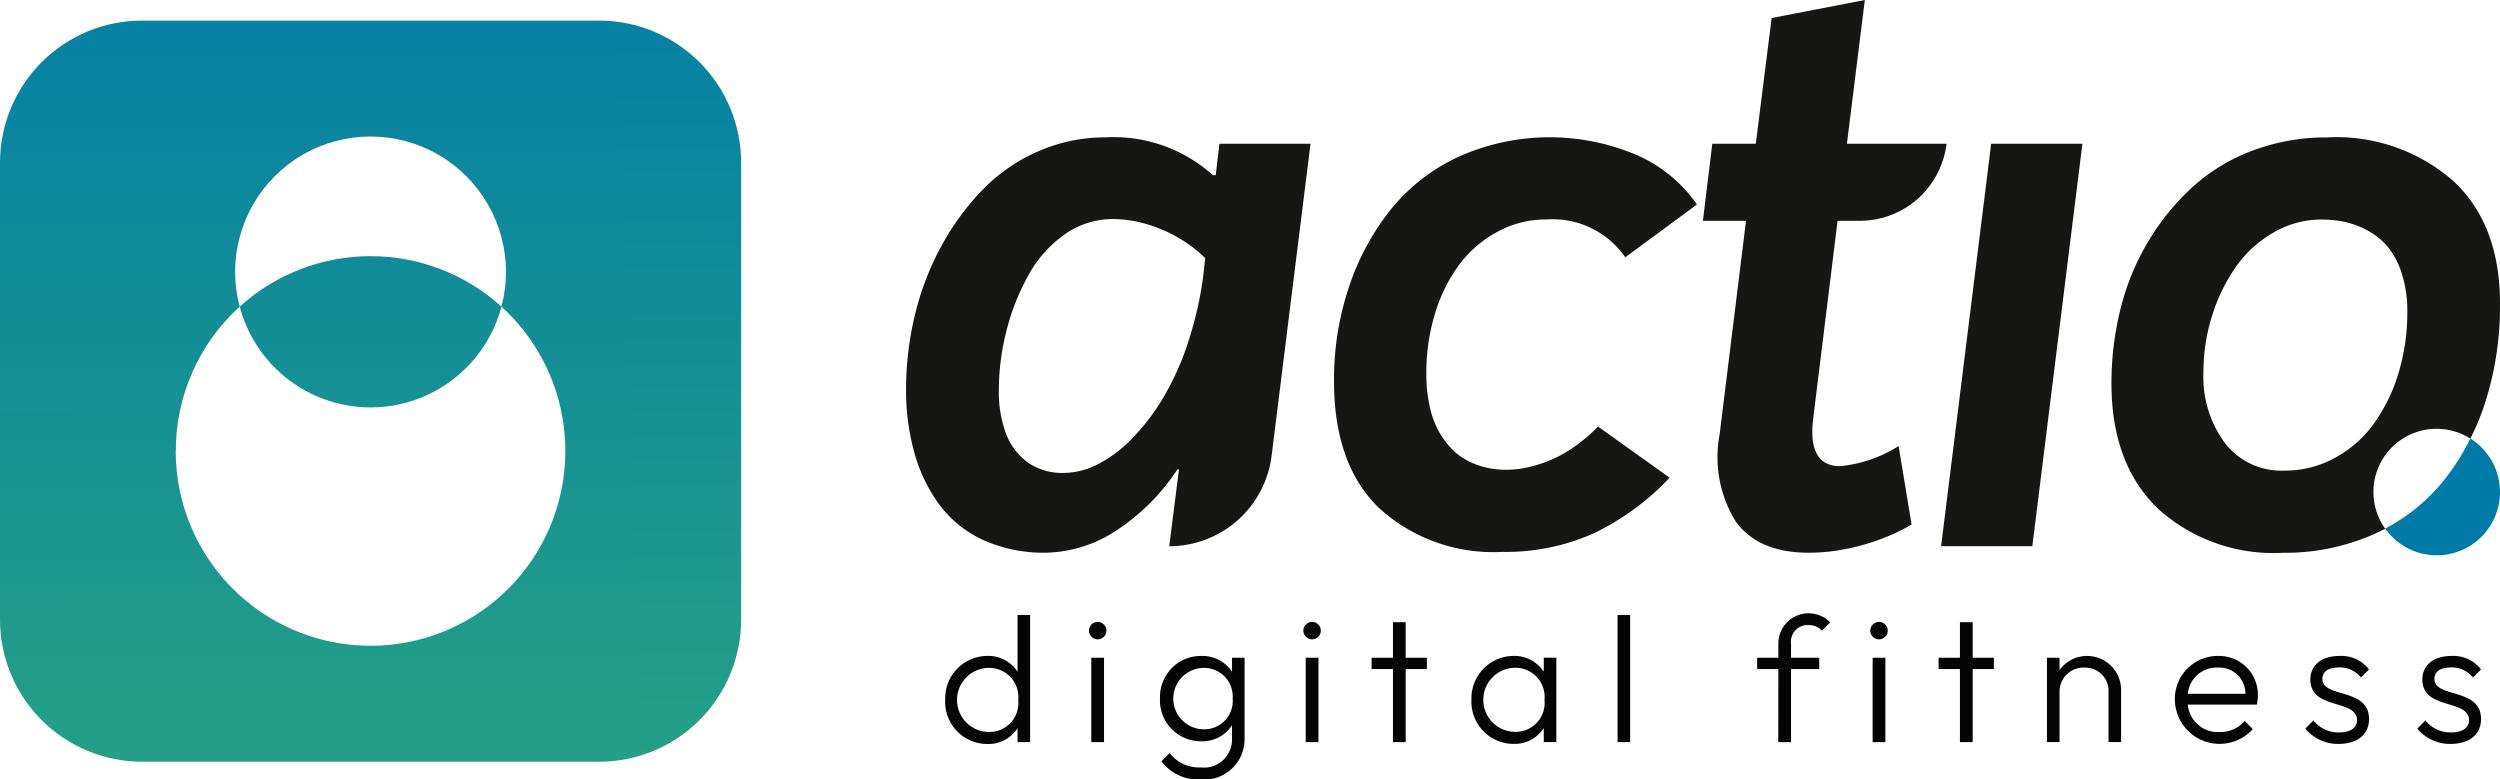 <svg xmlns="http://www.w3.org/2000/svg" xmlns:xlink="http://www.w3.org/1999/xlink" width="164" height="51.133" viewBox="0 0 164 51.133">
  <defs>
    <linearGradient id="linear-gradient" x1="0.408" y1="1.065" x2="0.398" y2="-0.338" gradientUnits="objectBoundingBox">
      <stop offset="0" stop-color="#27a284"/>
      <stop offset="0.896" stop-color="#007ba8"/>
      <stop offset="1" stop-color="#007ba8"/>
    </linearGradient>
    <clipPath id="clip-path">
      <rect id="Retângulo_2067" data-name="Retângulo 2067" width="163.999" height="51.133" fill="none"/>
    </clipPath>
    <clipPath id="clip-path-2">
      <path id="Caminho_3509" data-name="Caminho 3509" d="M15.724,20.209a8.881,8.881,0,0,0,17.173,0,12.793,12.793,0,0,0-17.173,0m-4.191,9.473a12.777,12.777,0,0,1,4.191-9.473,9,9,0,0,1-.3-2.275,8.883,8.883,0,0,1,17.767,0,8.563,8.563,0,0,1-.3,2.275,12.78,12.78,0,1,1-21.364,9.473M9.329,1.445A9.323,9.323,0,0,0,0,10.763V40.746a9.324,9.324,0,0,0,9.329,9.32H39.3a9.322,9.322,0,0,0,9.319-9.32V10.763A9.321,9.321,0,0,0,39.3,1.445Z" transform="translate(0 -1.445)" fill="url(#linear-gradient)"/>
    </clipPath>
    <clipPath id="clip-path-4">
      <path id="Caminho_3515" data-name="Caminho 3515" d="M171.31,33.507a12.144,12.144,0,0,1-3.868,3.187,4.148,4.148,0,1,0,5.587-5.912,14.665,14.665,0,0,1-1.719,2.725" transform="translate(-167.442 -30.782)" fill="none"/>
    </clipPath>
    <linearGradient id="linear-gradient-3" x1="-20.767" y1="2.919" x2="-20.643" y2="2.919" gradientUnits="objectBoundingBox">
      <stop offset="0" stop-color="#27a284"/>
      <stop offset="0.996" stop-color="#007ba8"/>
      <stop offset="1" stop-color="#007ba8"/>
    </linearGradient>
  </defs>
  <g id="Grupo_6359" data-name="Grupo 6359" transform="translate(0 0)">
    <g id="Grupo_6321" data-name="Grupo 6321" transform="translate(0 0)">
      <g id="Grupo_6320" data-name="Grupo 6320" clip-path="url(#clip-path)">
        <path id="Caminho_3496" data-name="Caminho 3496" d="M66.358,48.758a2.777,2.777,0,0,1,2.744-2.9,2.3,2.3,0,0,1,2,1.036V43.176h.824v8.338H71.1V50.6a2.267,2.267,0,0,1-1.991,1.036,2.765,2.765,0,0,1-2.756-2.873m4.794-.012a1.916,1.916,0,0,0-1.919-2.108,2.1,2.1,0,0,0,.011,4.205,1.9,1.9,0,0,0,1.908-2.1" transform="translate(-4.35 -2.83)" fill="#040405"/>
        <path id="Caminho_3497" data-name="Caminho 3497" d="M76.448,44.231a.571.571,0,1,1,1.143,0,.571.571,0,1,1-1.143,0M76.6,46.01h.836v5.536H76.6Z" transform="translate(-5.011 -2.862)" fill="#040405"/>
        <path id="Caminho_3498" data-name="Caminho 3498" d="M81.437,48.84a2.68,2.68,0,0,1,2.686-2.791,2.333,2.333,0,0,1,2.037,1.036v-.919h.824v5.311a2.652,2.652,0,0,1-2.909,2.673,2.985,2.985,0,0,1-2.544-1.19l.541-.541a2.389,2.389,0,0,0,2.026.942,1.839,1.839,0,0,0,2.061-1.885V50.6a2.322,2.322,0,0,1-2.026,1.048,2.686,2.686,0,0,1-2.7-2.8m4.769,0a1.877,1.877,0,0,0-1.932-2.014,2.014,2.014,0,0,0,.012,4.027,1.862,1.862,0,0,0,1.919-2.014" transform="translate(-5.339 -3.019)" fill="#040405"/>
        <path id="Caminho_3499" data-name="Caminho 3499" d="M91.5,44.231a.571.571,0,1,1,1.143,0,.571.571,0,1,1-1.143,0m.153,1.779h.836v5.536h-.836Z" transform="translate(-5.998 -2.862)" fill="#040405"/>
        <path id="Caminho_3500" data-name="Caminho 3500" d="M97.689,46.753h-1.4v-.742h1.4V43.679h.836v2.332h1.39v.742h-1.39v4.794h-.836Z" transform="translate(-6.312 -2.863)" fill="#040405"/>
        <path id="Caminho_3501" data-name="Caminho 3501" d="M103.3,48.947a2.777,2.777,0,0,1,2.744-2.9,2.3,2.3,0,0,1,2,1.036v-.919h.824V51.7h-.824v-.919a2.267,2.267,0,0,1-1.991,1.036,2.765,2.765,0,0,1-2.756-2.873m4.794-.012a1.916,1.916,0,0,0-1.919-2.108,2.1,2.1,0,0,0,.011,4.205,1.9,1.9,0,0,0,1.908-2.1" transform="translate(-6.772 -3.019)" fill="#040405"/>
        <rect id="Retângulo_2066" data-name="Retângulo 2066" width="0.824" height="8.338" transform="translate(106.113 40.345)" fill="#040405"/>
        <path id="Caminho_3502" data-name="Caminho 3502" d="M124.747,46.712h-1.39V45.97h1.39v-.942a1.983,1.983,0,0,1,3.4-1.378l-.542.542a1.157,1.157,0,0,0-.872-.365,1.092,1.092,0,0,0-1.154,1.225v.919h1.849v.742h-1.849v4.794h-.836Z" transform="translate(-8.087 -2.822)" fill="#040405"/>
        <path id="Caminho_3503" data-name="Caminho 3503" d="M131.3,44.231a.571.571,0,1,1,1.143,0,.571.571,0,1,1-1.143,0m.153,1.779h.836v5.536h-.836Z" transform="translate(-8.608 -2.862)" fill="#040405"/>
        <path id="Caminho_3504" data-name="Caminho 3504" d="M137.493,46.753h-1.4v-.742h1.4V43.679h.836v2.332h1.39v.742h-1.39v4.794h-.836Z" transform="translate(-8.921 -2.863)" fill="#040405"/>
        <path id="Caminho_3505" data-name="Caminho 3505" d="M143.7,46.167h.824v.813a2.228,2.228,0,0,1,4.04,1.331V51.7h-.824V48.451a1.531,1.531,0,0,0-1.578-1.637,1.575,1.575,0,0,0-1.637,1.626V51.7H143.7Z" transform="translate(-9.42 -3.019)" fill="#040405"/>
        <path id="Caminho_3506" data-name="Caminho 3506" d="M152.68,48.922a2.814,2.814,0,0,1,2.851-2.873,2.543,2.543,0,0,1,2.591,2.685,3.817,3.817,0,0,1-.059.506h-4.535a1.97,1.97,0,0,0,2.085,1.8,2.071,2.071,0,0,0,1.649-.731l.529.542a2.935,2.935,0,0,1-5.111-1.931m.848-.389h3.781a1.711,1.711,0,0,0-1.8-1.719,1.9,1.9,0,0,0-1.979,1.719" transform="translate(-10.009 -3.019)" fill="#040405"/>
        <path id="Caminho_3507" data-name="Caminho 3507" d="M161.838,50.818l.53-.542a2.081,2.081,0,0,0,1.684.79c.731,0,1.178-.294,1.178-.8,0-1.414-3.062-.648-3.062-2.662,0-.942.719-1.554,1.908-1.554a2.291,2.291,0,0,1,1.943.883l-.53.53a1.771,1.771,0,0,0-1.448-.66c-.706,0-1.084.306-1.084.742,0,1.3,3.062.553,3.062,2.65,0,1-.777,1.625-1.99,1.625a2.789,2.789,0,0,1-2.19-1" transform="translate(-10.609 -3.019)" fill="#040405"/>
        <path id="Caminho_3508" data-name="Caminho 3508" d="M169.7,50.818l.53-.542a2.081,2.081,0,0,0,1.684.79c.731,0,1.178-.294,1.178-.8,0-1.414-3.062-.648-3.062-2.662,0-.942.719-1.554,1.908-1.554a2.291,2.291,0,0,1,1.943.883l-.53.53a1.771,1.771,0,0,0-1.448-.66c-.706,0-1.084.306-1.084.742,0,1.3,3.062.553,3.062,2.65,0,1-.777,1.625-1.99,1.625a2.789,2.789,0,0,1-2.19-1" transform="translate(-11.124 -3.019)" fill="#040405"/>
      </g>
    </g>
    <g id="Grupo_6323" data-name="Grupo 6323" transform="translate(0 1.35)">
      <g id="Grupo_6322" data-name="Grupo 6322" clip-path="url(#clip-path-2)">
        <rect id="Retângulo_2068" data-name="Retângulo 2068" width="48.622" height="48.621" transform="translate(0 0)" fill="url(#linear-gradient)"/>
      </g>
    </g>
    <g id="Grupo_6325" data-name="Grupo 6325" transform="translate(0 0)">
      <g id="Grupo_6324" data-name="Grupo 6324" clip-path="url(#clip-path)">
        <path id="Caminho_3510" data-name="Caminho 3510" d="M84.164,10.063l-.244,2.06h-.186a9.717,9.717,0,0,0-7.015-2.481,10.943,10.943,0,0,0-4.42.908,11.507,11.507,0,0,0-3.657,2.514,16.908,16.908,0,0,0-2.708,3.69,18.221,18.221,0,0,0-1.735,4.5,20.856,20.856,0,0,0-.592,4.907,15.261,15.261,0,0,0,.551,4.192,10.458,10.458,0,0,0,1.638,3.39,7.433,7.433,0,0,0,2.887,2.319,9.617,9.617,0,0,0,4.079.827A8.654,8.654,0,0,0,77.3,35.5a13.909,13.909,0,0,0,4.112-4.079h.1l-.64,5.044a6.769,6.769,0,0,0,6.714-5.928L90.14,10.063Zm-1.071,8.75a23.954,23.954,0,0,1-1.014,4.363,17.747,17.747,0,0,1-1.63,3.592,14.13,14.13,0,0,1-2.028,2.644,8.6,8.6,0,0,1-2.238,1.678,5.032,5.032,0,0,1-2.246.567,3.956,3.956,0,0,1-2.319-.673A4.14,4.14,0,0,1,70.174,29.1a7.683,7.683,0,0,1-.478-2.839,15.668,15.668,0,0,1,.52-4.013,14.884,14.884,0,0,1,1.444-3.609,7.975,7.975,0,0,1,2.359-2.636,5.437,5.437,0,0,1,3.155-1,7.872,7.872,0,0,1,2.108.3,9.348,9.348,0,0,1,2.117.884,8.666,8.666,0,0,1,1.833,1.378Z" transform="translate(-4.17 -0.632)" fill="#161615"/>
        <path id="Caminho_3511" data-name="Caminho 3511" d="M109.779,29.672a8.53,8.53,0,0,1-2.482,1.354,9.075,9.075,0,0,1-1.208.317,6.343,6.343,0,0,1-1.151.106,5.843,5.843,0,0,1-1.321-.147,5.133,5.133,0,0,1-1.225-.462A3.982,3.982,0,0,1,101.3,30a5.575,5.575,0,0,1-.835-1.184,5.988,5.988,0,0,1-.559-1.631,9.659,9.659,0,0,1-.2-2.06,13.262,13.262,0,0,1,.576-3.941,10.44,10.44,0,0,1,1.6-3.212,7.616,7.616,0,0,1,2.515-2.149,6.609,6.609,0,0,1,3.211-.794,5.791,5.791,0,0,1,5.15,2.481l4.7-3.462a9.327,9.327,0,0,0-3.982-3.26,14.594,14.594,0,0,0-11.661.13,12.408,12.408,0,0,0-4.46,3.479,16.469,16.469,0,0,0-2.733,5.084,19.182,19.182,0,0,0-.973,6.147q0,5.474,2.959,8.336a11.132,11.132,0,0,0,8.086,2.872,14.09,14.09,0,0,0,6.025-1.233,16.782,16.782,0,0,0,4.946-3.633l-4.695-3.357a9.743,9.743,0,0,1-1.192,1.054" transform="translate(-6.139 -0.632)" fill="#161615"/>
        <path id="Caminho_3512" data-name="Caminho 3512" d="M128.994,9.431,130.17,0l-6.114,1.184-1.038,8.247h-2.855l-.616,5.053h2.83l-1.735,14.029a8.006,8.006,0,0,0,1.038,5.661c.981,1.387,2.579,2.084,4.809,2.084a12.18,12.18,0,0,0,2.255-.211,14.217,14.217,0,0,0,2.335-.633,12.8,12.8,0,0,0,2.158-1.005l-.851-5.149a8.738,8.738,0,0,1-3.844,1.321c-1.419,0-2.011-1.046-1.76-3.122l1.6-12.975h1.461a5.721,5.721,0,0,0,3.8-1.444,5.806,5.806,0,0,0,1.889-3.609Z" transform="translate(-7.837 0)" fill="#161615"/>
        <path id="Caminho_3513" data-name="Caminho 3513" d="M139.554,10.093l-3.285,26.4h5.985l3.285-26.4Z" transform="translate(-8.933 -0.662)" fill="#161615"/>
        <path id="Caminho_3514" data-name="Caminho 3514" d="M170.651,12.5a11.644,11.644,0,0,0-8.272-2.855,13.792,13.792,0,0,0-4.833.844,12.129,12.129,0,0,0-3.949,2.368,15.741,15.741,0,0,0-2.912,3.543,16.036,16.036,0,0,0-1.841,4.412,20.037,20.037,0,0,0-.616,4.955c0,3.512,1.005,6.236,3.016,8.2a11.263,11.263,0,0,0,8.2,2.928,14.38,14.38,0,0,0,6.1-1.265c.219-.1.43-.2.64-.317a4.145,4.145,0,0,1,5.588-5.911,15.9,15.9,0,0,0,1.005-2.465,20.821,20.821,0,0,0,.941-6.375q0-5.206-3.066-8.061m-3.6,12.635a11.3,11.3,0,0,1-1.63,3.316,7.676,7.676,0,0,1-2.563,2.231,6.755,6.755,0,0,1-3.284.819,4.667,4.667,0,0,1-3.893-1.791,7.318,7.318,0,0,1-1.419-4.68,12.218,12.218,0,0,1,.56-3.665,11.688,11.688,0,0,1,1.549-3.2,7.625,7.625,0,0,1,2.474-2.271,6.183,6.183,0,0,1,3.186-.86,7.4,7.4,0,0,1,1.468.147,5.678,5.678,0,0,1,1.492.551,4.517,4.517,0,0,1,1.338,1.062,5.216,5.216,0,0,1,.933,1.751,7.925,7.925,0,0,1,.373,2.539,13.741,13.741,0,0,1-.584,4.046" transform="translate(-9.717 -0.632)" fill="#161615"/>
      </g>
    </g>
    <g id="Grupo_6327" data-name="Grupo 6327" transform="translate(156.466 28.764)">
      <g id="Grupo_6326" data-name="Grupo 6326" clip-path="url(#clip-path-4)">
        <rect id="Retângulo_2070" data-name="Retângulo 2070" width="7.534" height="7.663" transform="translate(0 0)" fill="url(#linear-gradient-3)"/>
      </g>
    </g>
  </g>
</svg>
